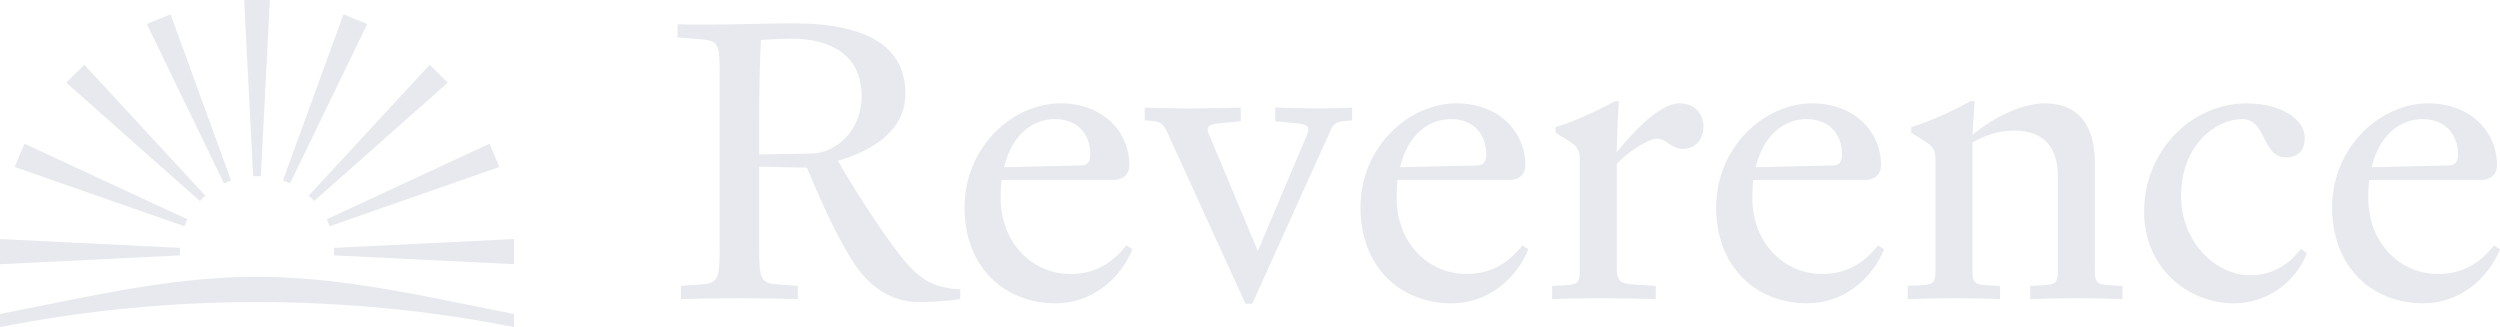 <svg width="214" height="28" viewBox="0 0 214 28" fill="none" xmlns="http://www.w3.org/2000/svg">
  <path
    d="M82.194 25.599V24.762C79.793 24.652 78.556 23.815 76.955 21.739C75.281 19.554 73.171 16.276 71.716 13.763C74.335 12.998 77.501 11.396 77.501 8.009C77.501 4.076 74.372 2 67.896 2C65.604 2 62.584 2.109 60.074 2.109C59.346 2.109 58.618 2.109 58 2.073V3.202L59.855 3.348C61.529 3.493 61.602 3.675 61.602 6.407V21.266C61.602 23.997 61.456 24.252 59.855 24.361L58.291 24.47V25.599C59.819 25.563 61.565 25.527 63.312 25.527C65.022 25.527 66.768 25.563 68.296 25.599V24.47L66.732 24.361C65.131 24.252 64.985 23.997 64.985 21.266V14.273L69.06 14.346C70.042 16.677 71.388 19.772 72.844 22.14C74.445 24.725 76.409 25.854 78.701 25.854C80.411 25.854 81.43 25.709 82.194 25.599ZM64.985 11.141C64.985 7.645 65.022 5.86 65.131 3.42C65.131 3.42 66.804 3.311 67.714 3.311C71.352 3.311 73.753 4.877 73.753 8.228C73.753 11.323 71.425 13.108 69.497 13.144L64.985 13.217V11.141Z"
    fill="#e8e9ee" />
  <path
    d="M96.932 21.338L96.423 21.011C95.222 22.467 93.84 23.451 91.621 23.451C88.455 23.451 85.654 20.901 85.654 16.895C85.654 16.349 85.69 15.876 85.727 15.402H95.295C96.205 15.402 96.678 14.856 96.678 14.164C96.678 11.25 94.386 8.847 90.784 8.847C86.673 8.847 82.562 12.598 82.562 17.769C82.562 22.759 85.872 25.964 90.384 25.964C93.367 25.964 95.877 23.961 96.932 21.338ZM90.311 10.194C92.239 10.194 93.331 11.505 93.331 13.181C93.331 13.8 93.149 14.164 92.53 14.164L85.945 14.31C86.6 11.615 88.31 10.194 90.311 10.194Z"
    fill="#e8e9ee" />
  <path
    d="M107.668 21.484L103.52 11.578C103.447 11.396 103.375 11.214 103.375 11.068C103.375 10.777 103.629 10.631 104.321 10.559L106.212 10.376V9.211C104.866 9.247 103.193 9.284 101.665 9.284C100.137 9.284 98.754 9.247 97.99 9.211V10.303L98.827 10.376C99.409 10.486 99.591 10.668 99.846 11.178L106.613 26H107.195L113.889 11.178C114.107 10.668 114.326 10.486 114.908 10.376L115.744 10.303V9.211C115.053 9.247 114.144 9.284 113.052 9.284C111.961 9.284 110.651 9.247 109.159 9.211V10.376L111.051 10.559C111.742 10.631 111.997 10.777 111.997 11.068C111.997 11.214 111.961 11.36 111.852 11.615L107.668 21.484Z"
    fill="#e8e9ee" />
  <path
    d="M130.827 21.338L130.318 21.011C129.117 22.467 127.734 23.451 125.515 23.451C122.35 23.451 119.549 20.901 119.549 16.895C119.549 16.349 119.585 15.876 119.621 15.402H129.19C130.099 15.402 130.572 14.856 130.572 14.164C130.572 11.25 128.28 8.847 124.678 8.847C120.567 8.847 116.456 12.598 116.456 17.769C116.456 22.759 119.767 25.964 124.278 25.964C127.261 25.964 129.772 23.961 130.827 21.338ZM124.205 10.194C126.134 10.194 127.225 11.505 127.225 13.181C127.225 13.8 127.043 14.164 126.425 14.164L119.84 14.31C120.494 11.615 122.204 10.194 124.205 10.194Z"
    fill="#e8e9ee" />
  <path
    d="M141.74 24.47L139.957 24.361C138.829 24.288 138.393 24.179 138.393 22.941V14.055C139.193 13.108 141.049 11.87 141.849 11.87C142.613 11.87 143.086 12.744 144.032 12.744C144.978 12.744 145.815 12.088 145.815 10.85C145.815 9.684 145.014 8.847 143.777 8.847C142.031 8.847 139.775 11.323 138.393 13.035C138.429 10.559 138.538 9.429 138.575 8.665H138.211C136.646 9.539 134.791 10.376 133.154 10.886V11.36L134.318 12.088C135.228 12.634 135.228 13.108 135.228 13.836V23.159C135.228 24.288 135.009 24.361 133.736 24.434L132.863 24.47V25.599C133.991 25.563 135.373 25.527 136.901 25.527C138.429 25.527 140.103 25.563 141.74 25.599V24.47Z"
    fill="#e8e9ee" />
  <path
    d="M161.275 21.338L160.766 21.011C159.565 22.467 158.183 23.451 155.963 23.451C152.798 23.451 149.997 20.901 149.997 16.895C149.997 16.349 150.033 15.876 150.07 15.402H159.638C160.547 15.402 161.02 14.856 161.02 14.164C161.02 11.25 158.728 8.847 155.127 8.847C151.016 8.847 146.904 12.598 146.904 17.769C146.904 22.759 150.215 25.964 154.726 25.964C157.71 25.964 160.22 23.961 161.275 21.338ZM154.654 10.194C156.582 10.194 157.673 11.505 157.673 13.181C157.673 13.8 157.491 14.164 156.873 14.164L150.288 14.31C150.943 11.615 152.653 10.194 154.654 10.194Z"
    fill="#e8e9ee" />
  <path
    d="M181.684 24.47L180.811 24.434C179.537 24.361 179.319 24.288 179.319 23.159V13.909C179.319 11.032 178.155 8.847 174.99 8.847C172.843 8.847 170.26 10.34 168.841 11.542L169.023 8.665H168.659C167.095 9.539 165.239 10.376 163.602 10.886V11.36L164.766 12.088C165.676 12.634 165.676 13.108 165.676 13.836V23.159C165.676 24.288 165.458 24.361 164.184 24.434L163.311 24.47V25.599C164.439 25.563 165.858 25.527 167.277 25.527C168.696 25.527 170.114 25.563 171.206 25.599V24.47L170.333 24.434C169.059 24.361 168.841 24.288 168.841 23.159V12.197C169.969 11.542 171.17 11.178 172.406 11.178C174.88 11.178 176.154 12.525 176.154 15.111V23.159C176.154 24.288 175.935 24.361 174.662 24.434L173.789 24.47V25.599C174.917 25.563 176.336 25.527 177.755 25.527C179.173 25.527 180.592 25.563 181.684 25.599V24.47Z"
    fill="#e8e9ee" />
  <path
    d="M183.536 18.134C183.536 22.868 187.211 25.964 191.249 25.964C193.978 25.964 196.488 24.215 197.471 21.666L196.961 21.302C195.833 22.759 194.451 23.56 192.595 23.56C189.721 23.56 186.702 20.792 186.702 16.75C186.702 12.416 189.685 10.194 191.904 10.194C194.087 10.194 193.541 13.472 195.724 13.472C196.67 13.472 197.289 12.889 197.289 11.797C197.289 10.194 195.215 8.847 192.304 8.847C187.611 8.847 183.536 12.889 183.536 18.134Z"
    fill="#e8e9ee" />
  <path
    d="M214 21.338L213.491 21.011C212.29 22.467 210.908 23.451 208.688 23.451C205.523 23.451 202.722 20.901 202.722 16.895C202.722 16.349 202.758 15.876 202.794 15.402H212.363C213.272 15.402 213.745 14.856 213.745 14.164C213.745 11.25 211.453 8.847 207.852 8.847C203.74 8.847 199.629 12.598 199.629 17.769C199.629 22.759 202.94 25.964 207.451 25.964C210.435 25.964 212.945 23.961 214 21.338ZM207.379 10.194C209.307 10.194 210.398 11.505 210.398 13.181C210.398 13.8 210.216 14.164 209.598 14.164L203.013 14.31C203.668 11.615 205.378 10.194 207.379 10.194Z"
    fill="#e8e9ee" />
  <path fill-rule="evenodd" clip-rule="evenodd"
    d="M22 15.077C21.889 15.077 21.78 15.08 21.67 15.085L20.9 4.19617e-05H23.1L22.33 15.085C22.22 15.08 22.11 15.077 22 15.077ZM1.254 14.291L15.782 19.366C15.856 19.163 15.941 18.964 16.035 18.77L2.096 12.301L1.254 14.291ZM15.4 21.538C15.4 21.43 15.403 21.323 15.408 21.216L0 20.462V22.616L15.408 21.861C15.403 21.754 15.4 21.647 15.4 21.538ZM28.6 21.538C28.6 21.647 28.597 21.754 28.592 21.861L44 22.616V20.462L28.592 21.216C28.597 21.323 28.6 21.43 28.6 21.538ZM27.965 18.77C28.059 18.964 28.143 19.163 28.218 19.366L42.746 14.291L41.904 12.301L27.965 18.77ZM26.428 16.747C26.591 16.892 26.747 17.044 26.894 17.203L38.334 7.07L36.779 5.547L26.428 16.747ZM24.219 15.451C24.427 15.524 24.63 15.606 24.828 15.698L31.435 2.052L29.403 1.227L24.219 15.451ZM19.172 15.698C19.37 15.606 19.573 15.524 19.781 15.451L14.597 1.227L12.565 2.052L19.172 15.698ZM17.572 16.747C17.409 16.891 17.253 17.044 17.106 17.203L5.666 7.07L7.221 5.547L17.572 16.747ZM22 25.857C29.532 25.857 36.889 26.594 44 28V26.875C42.786 26.64 41.566 26.392 40.338 26.144C34.369 24.934 28.244 23.692 22 23.692C15.756 23.692 9.631 24.934 3.662 26.144C2.434 26.392 1.214 26.64 0 26.875V28C7.111 26.594 14.468 25.857 22 25.857Z"
    fill="#e8e9ee" />
</svg>
